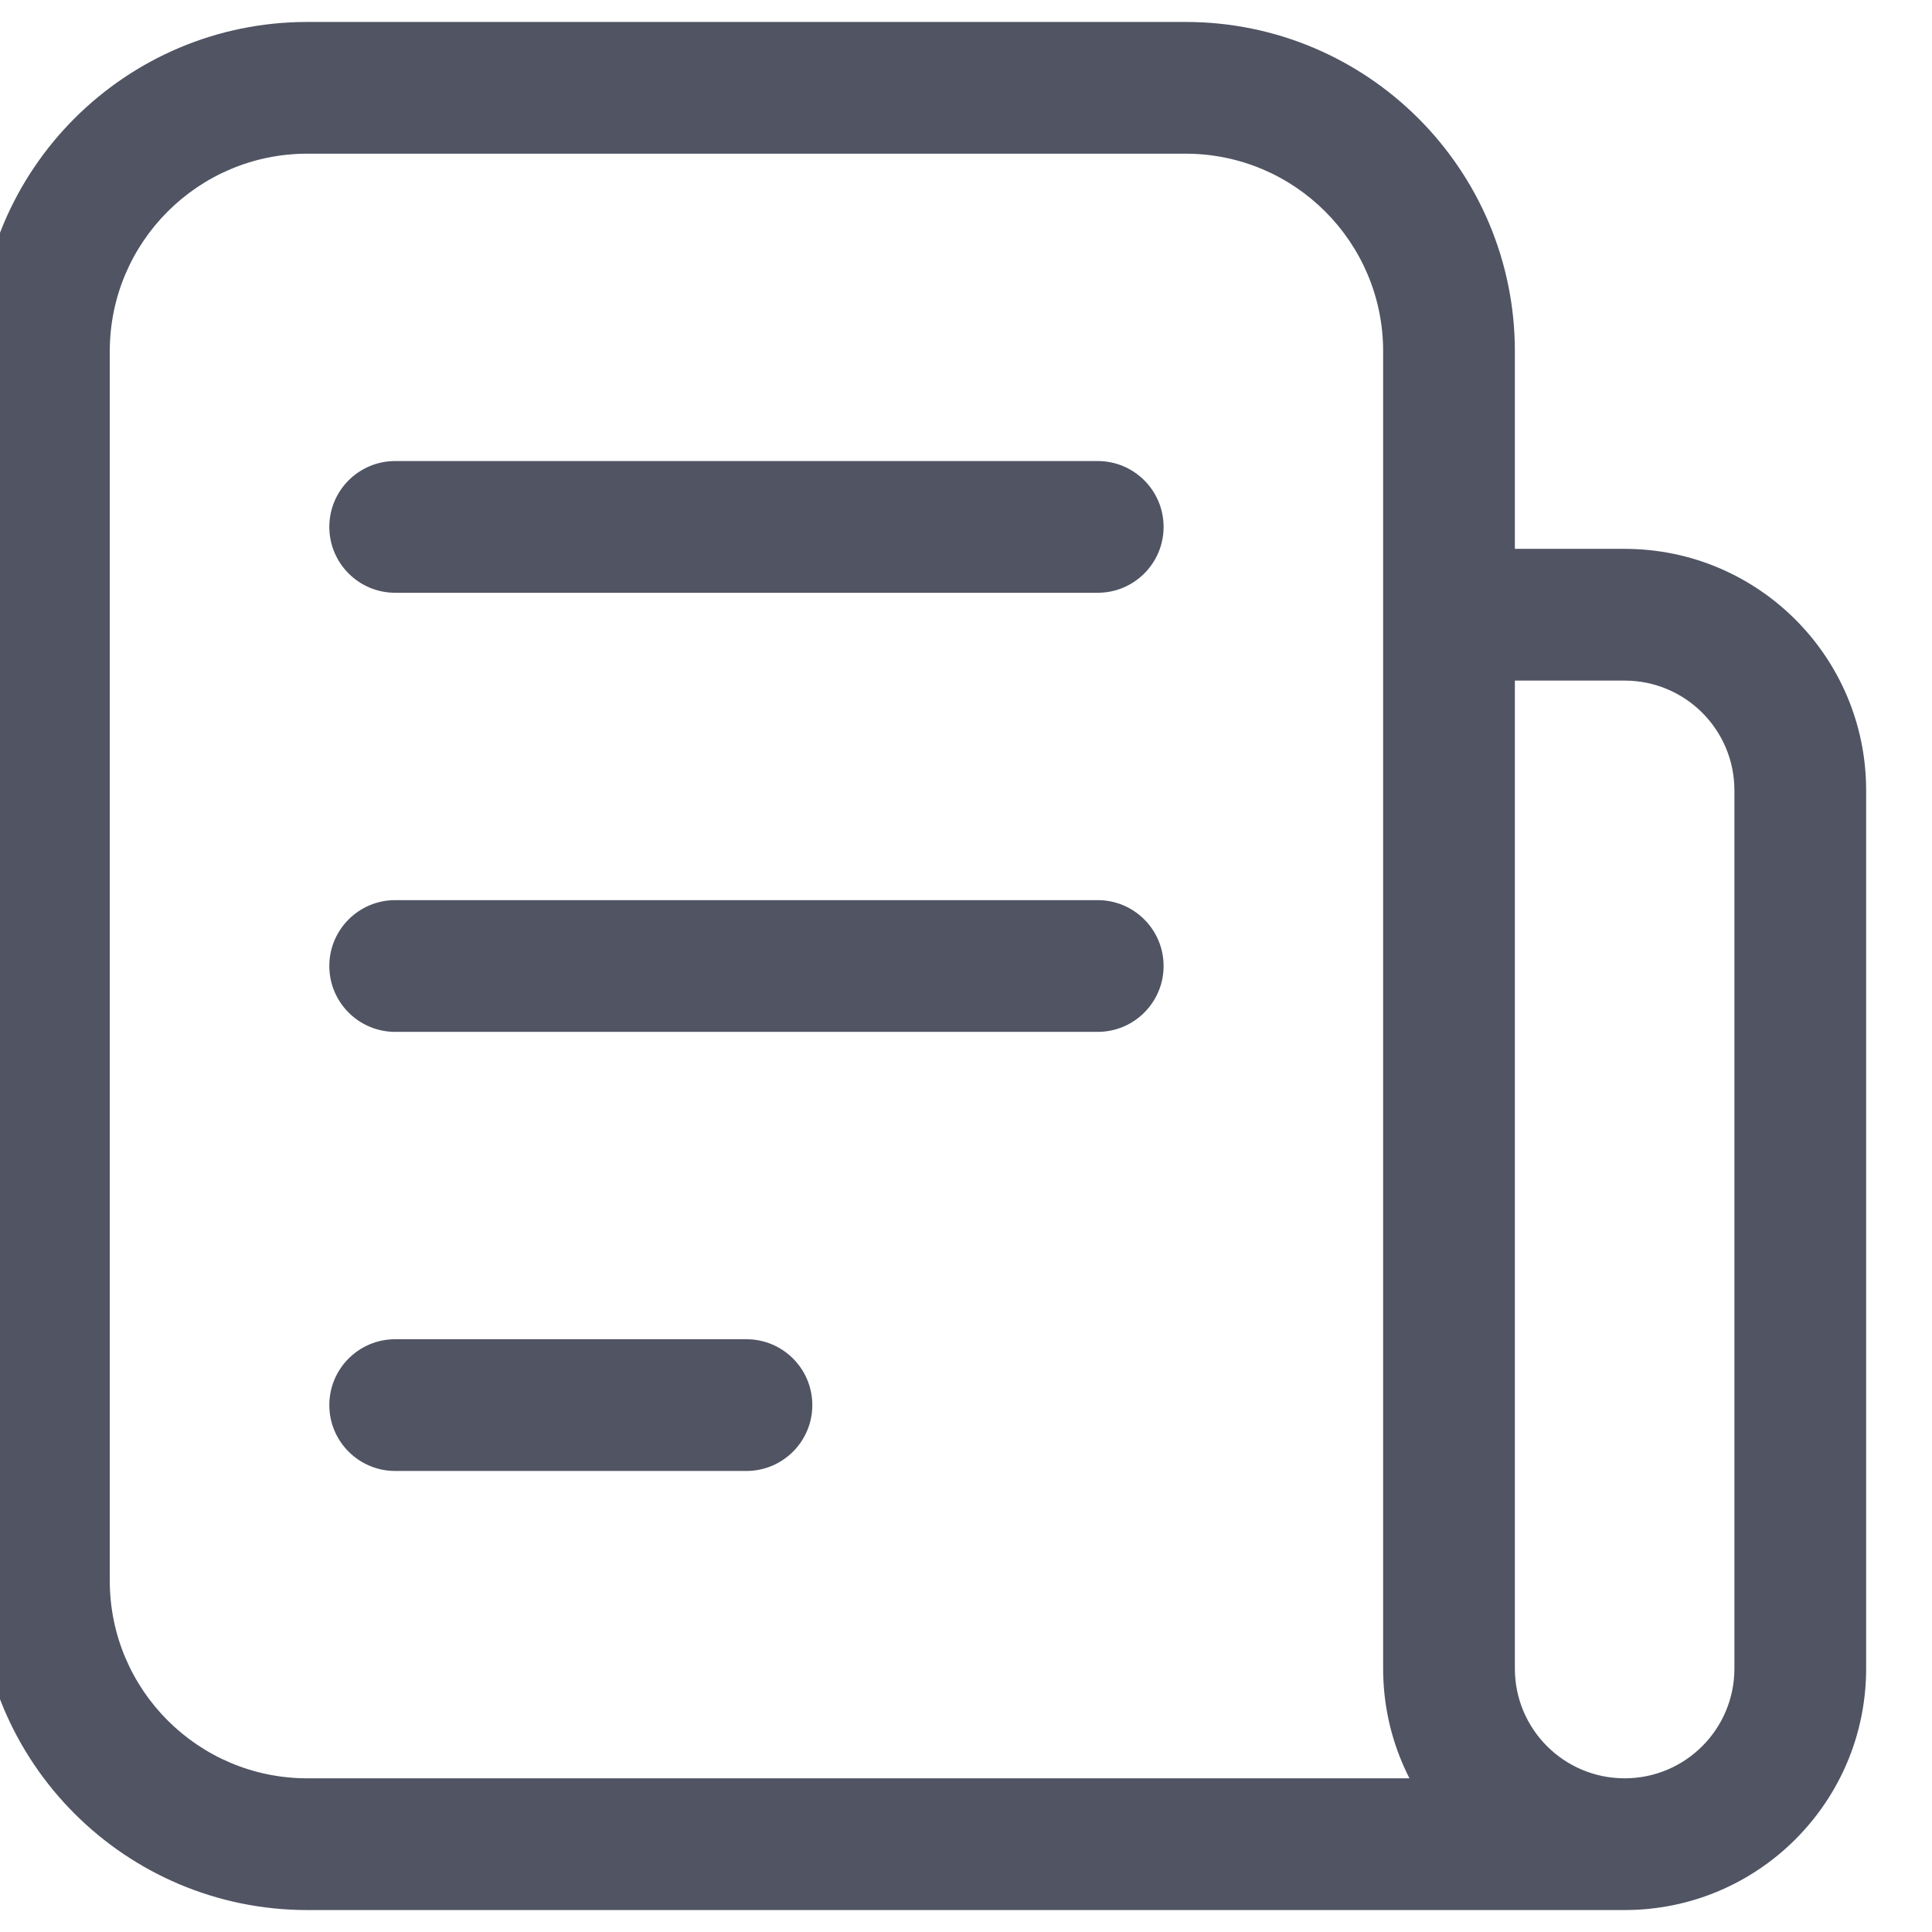 <svg width="44" height="44" viewBox="0 0 44 44" fill="none" xmlns="http://www.w3.org/2000/svg" xmlns:xlink="http://www.w3.org/1999/xlink">
<path d="M9,10.5C8.172,10.5 7.5,11.172 7.5,12C7.5,12.828 8.172,13.5 9,13.5L9,10.5ZM25,13.5C25.828,13.5 26.5,12.828 26.5,12C26.5,11.172 25.828,10.5 25,10.5L25,13.5ZM9,20.5C8.172,20.5 7.5,21.172 7.5,22C7.5,22.828 8.172,23.5 9,23.5L9,20.5ZM25,23.5C25.828,23.5 26.5,22.828 26.5,22C26.5,21.172 25.828,20.5 25,20.5L25,23.5ZM9,30.5C8.172,30.5 7.5,31.172 7.5,32C7.5,32.828 8.172,33.5 9,33.5L9,30.5ZM17,33.5C17.828,33.5 18.5,32.828 18.5,32C18.5,31.172 17.828,30.5 17,30.5L17,33.5ZM7,3.5L27,3.5L27,0.5L7,0.5L7,3.5ZM37,40.5L7,40.5L7,43.5L37,43.5L37,40.5ZM2.5,36L2.5,8L-0.5,8L-0.5,36L2.5,36ZM33,15.5L37,15.5L37,12.5L33,12.5L33,15.5ZM39.5,18L39.5,38L42.5,38L42.5,18L39.5,18ZM34.5,38L34.5,14L31.5,14L31.5,38L34.5,38ZM37,40.5C35.619,40.5 34.5,39.381 34.5,38L31.5,38C31.5,41.038 33.962,43.5 37,43.5L37,40.5ZM39.5,38C39.5,39.381 38.381,40.5 37,40.5L37,43.5C40.038,43.5 42.5,41.038 42.5,38L39.5,38ZM31.5,8L31.5,14L34.5,14L34.5,8L31.5,8ZM7,40.5C4.515,40.5 2.5,38.485 2.5,36L-0.5,36C-0.5,40.142 2.858,43.5 7,43.5L7,40.5ZM27,3.5C29.485,3.5 31.5,5.515 31.5,8L34.5,8C34.5,3.858 31.142,0.5 27,0.5L27,3.5ZM37,15.5C38.381,15.5 39.5,16.619 39.5,18L42.5,18C42.5,14.962 40.038,12.5 37,12.5L37,15.5ZM7,0.5C2.858,0.5 -0.5,3.858 -0.5,8L2.5,8C2.5,5.515 4.515,3.5 7,3.5L7,0.5ZM9,13.5L25,13.5L25,10.5L9,10.5L9,13.5ZM9,23.5L25,23.5L25,20.5L9,20.5L9,23.5ZM9,33.5L17,33.5L17,30.5L9,30.5L9,33.5Z" fill="#505463"/>
</svg>

